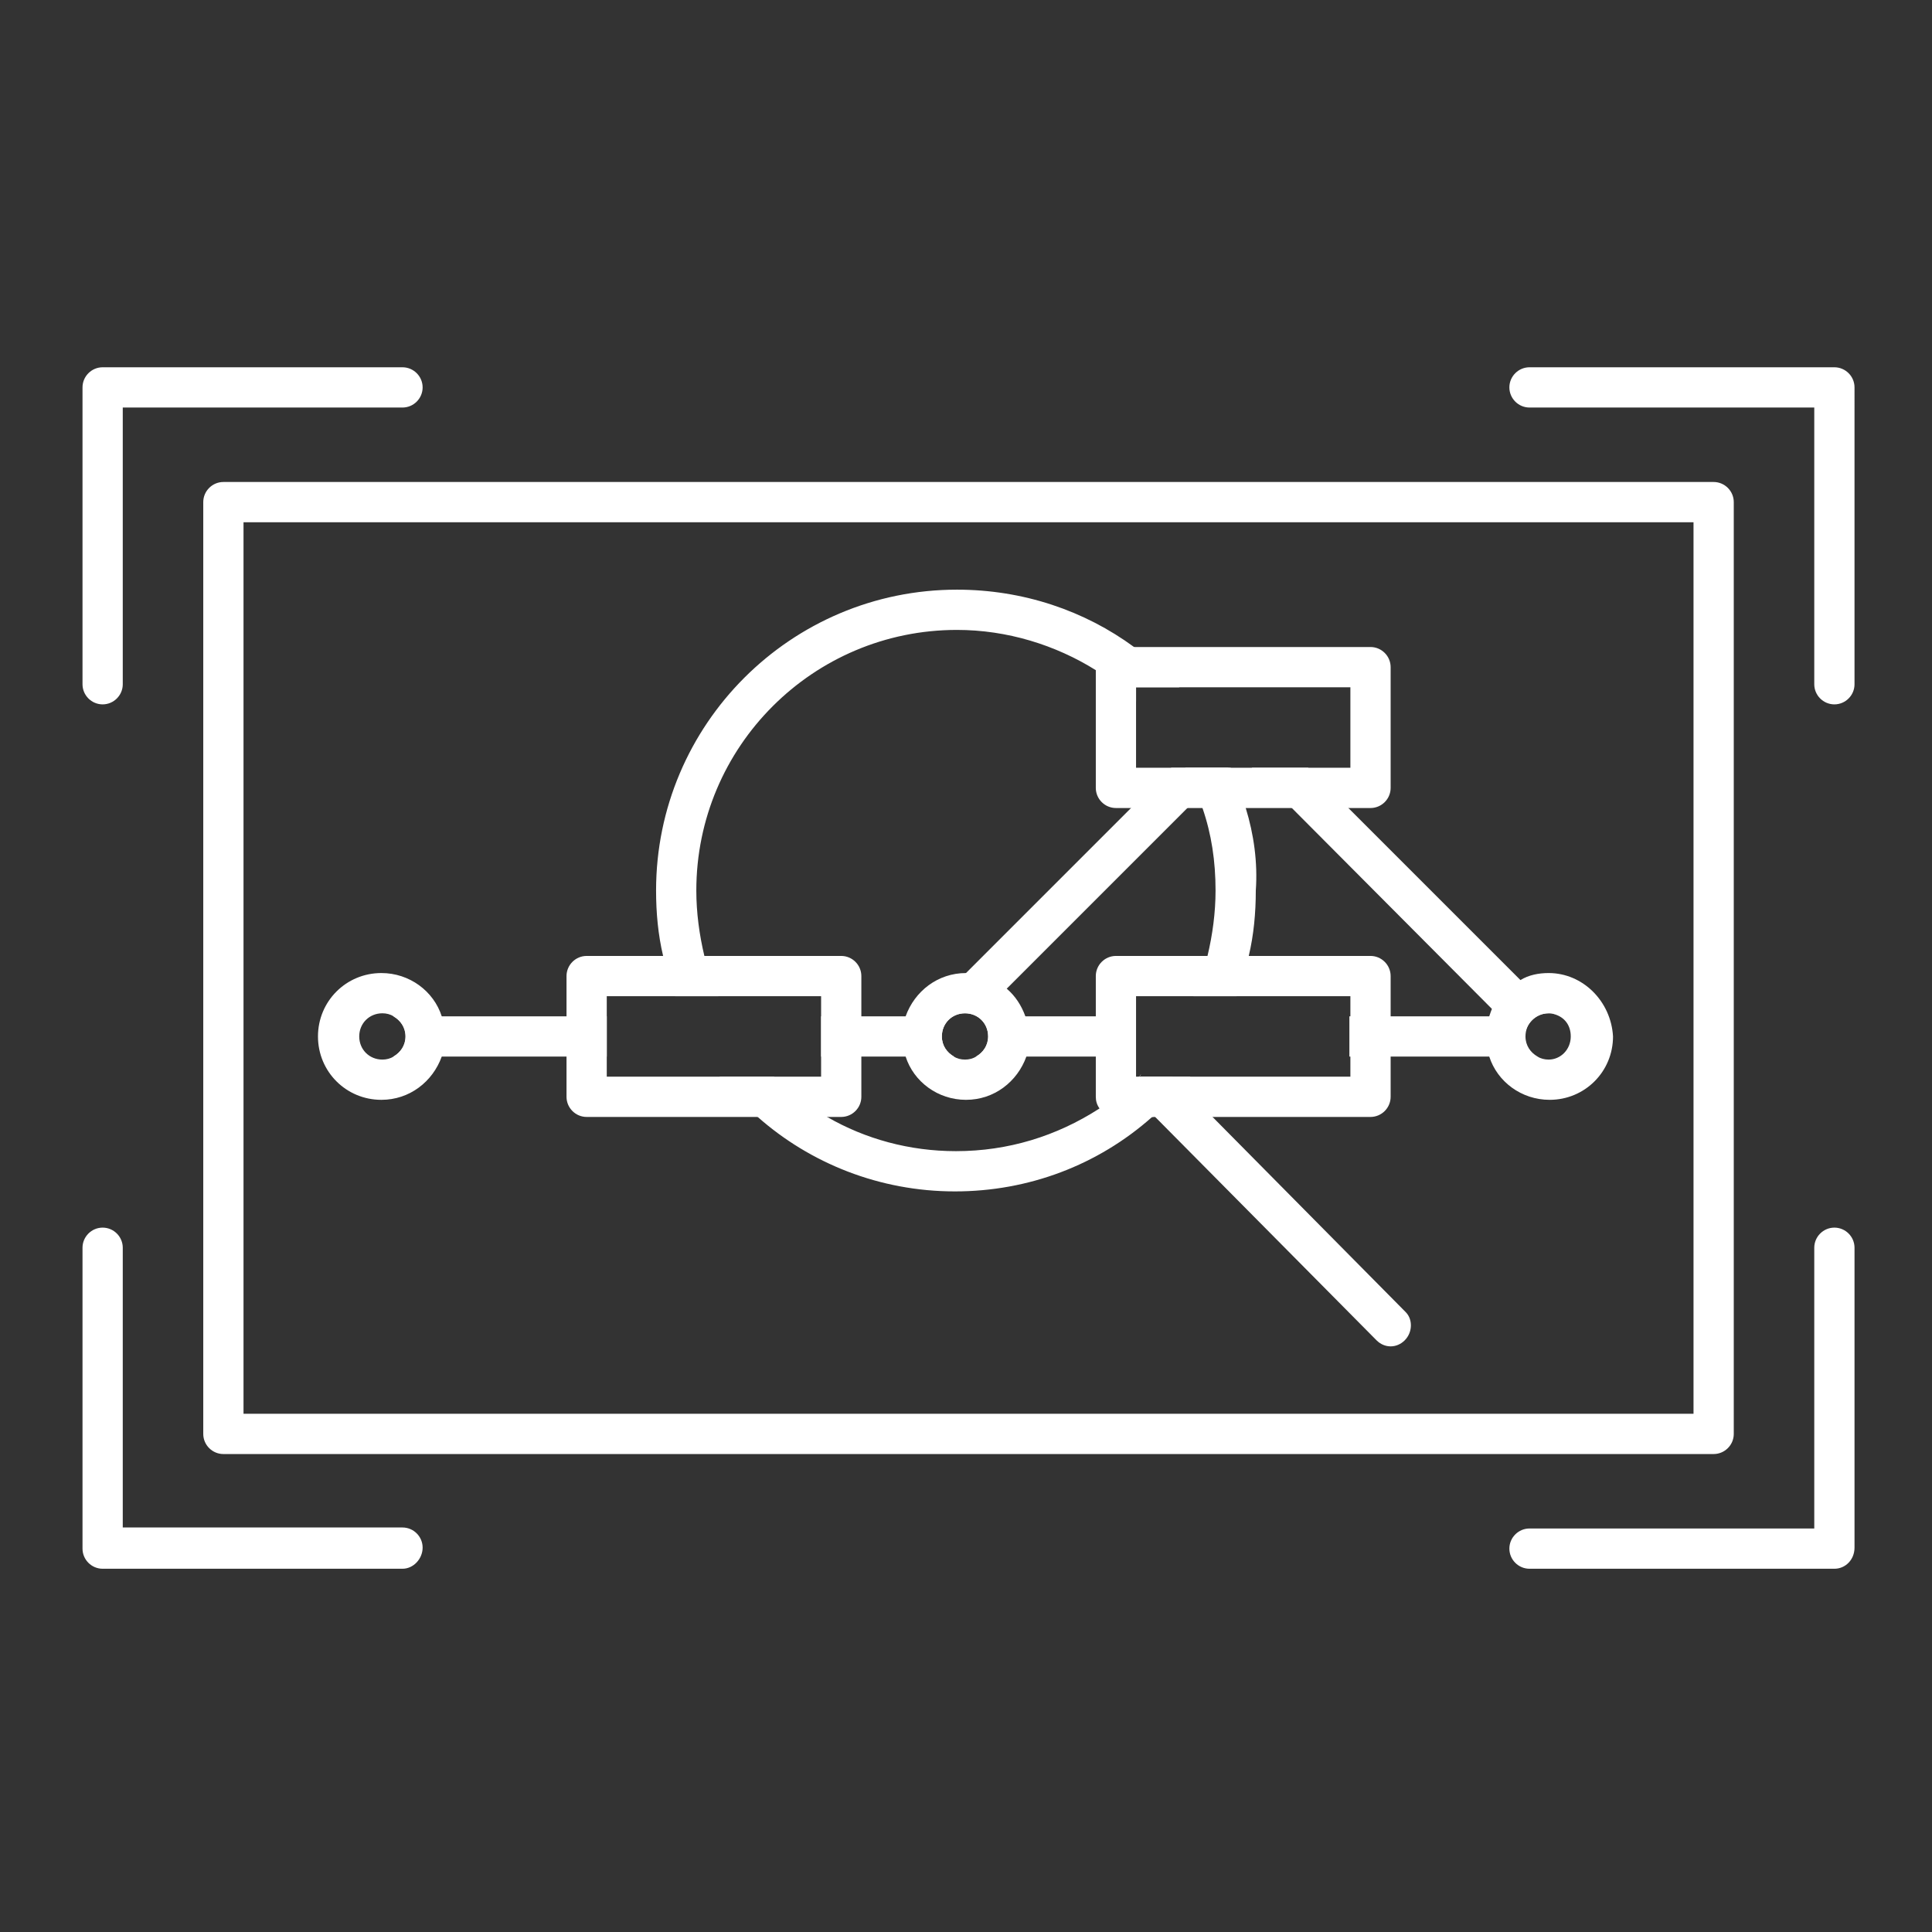 <?xml version="1.0" encoding="utf-8"?>
<!-- Generator: Adobe Illustrator 27.7.0, SVG Export Plug-In . SVG Version: 6.00 Build 0)  -->
<svg version="1.1" id="Security_Networking" xmlns="http://www.w3.org/2000/svg" xmlns:xlink="http://www.w3.org/1999/xlink"
	 x="0px" y="0px" viewBox="0 0 192 192" style="enable-background:new 0 0 192 192;" xml:space="preserve">
<rect x="0" y="0" width="192" height="192" fill="#333333" stroke="none"/>
<style type="text/css">
	.st0{fill:#FFFFFF;}
</style>
<path class="st0" d="M117.9,76.3C118,76.3,118,76.4,117.9,76.3c0.2,0.4,0.3,0.7,0.5,1c0.2,0.4,0.4,0.7,0.5,1.1
	c0.1,0.2,0.2,0.5,0.3,0.7l2.8-2.8H117.9z M117.9,76.3C118,76.3,118,76.4,117.9,76.3c0.2,0.4,0.3,0.7,0.5,1c0.2,0.4,0.4,0.7,0.5,1.1
	c0.1,0.2,0.2,0.5,0.3,0.7l2.8-2.8H117.9z M153.9,100.7c0.2,0,0.4,0,0.6,0.1l-3.4-3.4L134,80.3l-4-4h-5.6L149,101h-14.9v4h18.6
	c-0.7-0.4-1.2-1.1-1.2-2C151.6,101.8,152.6,100.7,153.9,100.7z M118,76.4c0.2,0.3,0.3,0.6,0.5,0.9c0.2,0.4,0.4,0.7,0.5,1.1
	c0.1,0.2,0.2,0.5,0.3,0.7l2.8-2.8L118,76.4C118,76.3,118,76.4,118,76.4z M116.4,76.3L91.7,101H81.6v4h13.2c-0.7-0.4-1.2-1.1-1.2-2
	c0-1.3,1-2.3,2.3-2.3s2.3,1,2.3,2.3c0,0.9-0.5,1.6-1.2,2h15.8v-4H97.3l2.7-2.7l18-18l1.2-1.2l2.8-2.8H116.4z M117.9,76.3
	C118,76.3,118,76.4,117.9,76.3c0.2,0.4,0.3,0.7,0.5,1c0.2,0.4,0.4,0.7,0.5,1.1c0.1,0.2,0.2,0.5,0.3,0.7l2.8-2.8H117.9z M39.1,101
	c0.7,0.4,1.2,1.1,1.2,2s-0.5,1.6-1.2,2h21.2v-4H39.1z M117.9,76.3C118,76.3,118,76.4,117.9,76.3c0.2,0.4,0.3,0.7,0.5,1
	c0.2,0.4,0.4,0.7,0.5,1.1c0.1,0.2,0.2,0.5,0.3,0.7l2.8-2.8H117.9z"/>
<path class="st0" d="M83.6,95H58.3c-1.1,0-2,0.9-2,2v12c0,1.1,0.9,2,2,2h25.3c1.1,0,2-0.9,2-2V97C85.6,95.9,84.7,95,83.6,95z
	 M81.6,107H60.3v-8h21.3V107z"/>
<path class="st0" d="M136.2,95h-25.3c-1.1,0-2,0.9-2,2v12c0,0.4,0.1,0.8,0.4,1.2c0.4,0.5,1,0.8,1.6,0.8h25.3c1.1,0,2-0.9,2-2V97
	C138.2,95.9,137.3,95,136.2,95z M134.2,107h-21.3v-8h21.3V107z"/>
<path class="st0" d="M136.2,64.3h-25.3c-1.1,0-2,0.9-2,2v12c0,1.1,0.9,2,2,2h25.3c1.1,0,2-0.9,2-2v-12
	C138.2,65.2,137.3,64.3,136.2,64.3z M134.2,76.3h-21.3v-8h21.3V76.3z"/>
<path class="st0" d="M43.9,101c-0.8-2.5-3.2-4.3-6-4.3c-3.5,0-6.3,2.8-6.3,6.3c0,3.5,2.8,6.3,6.3,6.3c2.8,0,5.1-1.8,6-4.3
	c0.2-0.6,0.3-1.3,0.3-2S44.1,101.6,43.9,101z M38,105.3c-1.3,0-2.3-1-2.3-2.3s1-2.3,2.3-2.3c0.4,0,0.8,0.1,1.1,0.3
	c0.7,0.4,1.2,1.1,1.2,2s-0.5,1.6-1.2,2C38.8,105.2,38.4,105.3,38,105.3z"/>
<path class="st0" d="M101.9,101c-0.4-1.1-1-2-1.8-2.7c-1.1-1-2.5-1.5-4.1-1.6h0c-2.8,0-5.1,1.8-6,4.3c-0.2,0.6-0.3,1.3-0.3,2
	s0.1,1.4,0.3,2c0.8,2.5,3.2,4.3,6,4.3s5.1-1.8,6-4.3c0.2-0.6,0.3-1.3,0.3-2S102.1,101.6,101.9,101z M95.9,105.3
	c-0.4,0-0.8-0.1-1.1-0.3c-0.7-0.4-1.2-1.1-1.2-2c0-1.3,1-2.3,2.3-2.3s2.3,1,2.3,2.3c0,0.9-0.5,1.6-1.2,2
	C96.7,105.2,96.3,105.3,95.9,105.3z"/>
<path class="st0" d="M153.9,96.7c-1,0-2,0.2-2.8,0.7c-1.2,0.6-2.2,1.6-2.8,2.8c-0.1,0.2-0.2,0.5-0.3,0.8c-0.2,0.6-0.3,1.3-0.3,2
	s0.1,1.4,0.3,2c0.8,2.5,3.2,4.3,6,4.3c3.5,0,6.3-2.8,6.3-6.3C160.1,99.5,157.3,96.7,153.9,96.7z M153.9,105.3
	c-0.4,0-0.8-0.1-1.1-0.3c-0.7-0.4-1.2-1.1-1.2-2c0-1.3,1-2.3,2.3-2.3c0.2,0,0.4,0,0.6,0.1c1,0.3,1.6,1.1,1.6,2.2
	C156.1,104.3,155.1,105.3,153.9,105.3z"/>
<path class="st0" d="M112.7,64.3c-4.9-3.6-11-5.7-17.6-5.7c-16.5,0-29.9,13.4-29.9,29.9c0,2.2,0.2,4.4,0.7,6.5
	c0.3,1.4,0.7,2.7,1.2,4h4.3c-0.6-1.3-1.1-2.6-1.4-4c-0.5-2.1-0.8-4.3-0.8-6.5c0-14.3,11.6-25.9,25.9-25.9c5,0,9.8,1.5,13.8,4
	c1.4,0.9,2.8,1.9,4,3.1v-1.4h4.3C115.8,66.9,114.3,65.5,112.7,64.3z M123.8,80.3c-0.4-1.4-0.9-2.7-1.5-4h-4.5c0,0,0,0,0,0.1
	c0.2,0.3,0.3,0.6,0.5,0.9c0.2,0.4,0.4,0.7,0.5,1.1c0.1,0.2,0.2,0.5,0.3,0.7c0.2,0.4,0.3,0.8,0.4,1.2c0.9,2.6,1.3,5.3,1.3,8.2
	c0,2.2-0.3,4.4-0.8,6.5c-0.3,1.4-0.8,2.7-1.4,4h4.3c0.5-1.3,0.9-2.6,1.2-4c0.5-2.1,0.7-4.3,0.7-6.5C125,85.7,124.6,82.9,123.8,80.3z
	 M113.2,107c0.1-0.1,0.1-0.2,0.2-0.2C113.4,106.8,113.3,106.9,113.2,107c-1.3,1.2-2.6,2.3-4,3.2c-4.2,2.7-9,4.2-14.2,4.2
	c-4.6,0-9-1.2-12.8-3.4c-1.9-1.1-3.7-2.5-5.3-4h-5.4c1.2,1.5,2.4,2.8,3.8,4c5.2,4.6,12.1,7.4,19.6,7.4c7.3,0,14.2-2.6,19.6-7.4
	c0,0,0,0,0.1,0c0.5-0.4,1-0.9,1.5-1.4c0.5-0.5,0.9-1,1.3-1.5c0.3-0.4,0.6-0.7,0.9-1.1H113.2z"/>
<path class="st0" d="M139.6,133.2c-0.4,0.4-0.9,0.6-1.4,0.6s-1-0.2-1.4-0.6l-22-22.2l0,0l-1.4-1.4c-0.7-0.7-0.8-1.8-0.2-2.6h3.3
	l1.1,1.1l2.9,2.9l19.2,19.4C140.4,131.1,140.4,132.4,139.6,133.2z"/>
<path class="st0" d="M182.3,70c-1.1,0-2-0.9-2-2V40.5H152c-1.1,0-2-0.9-2-2s0.9-2,2-2h30.3c1.1,0,2,0.9,2,2V68
	C184.3,69.1,183.4,70,182.3,70z"/>
<path class="st0" d="M10.2,70c-1.1,0-2-0.9-2-2V38.5c0-1.1,0.9-2,2-2H40c1.1,0,2,0.9,2,2s-0.9,2-2,2H12.2V68
	C12.2,69.1,11.3,70,10.2,70z"/>
<path class="st0" d="M40,155.9H10.2c-1.1,0-2-0.9-2-2V124c0-1.1,0.9-2,2-2s2,0.9,2,2v27.8H40c1.1,0,2,0.9,2,2S41.1,155.9,40,155.9z"
	/>
<path class="st0" d="M182.3,155.9H152c-1.1,0-2-0.9-2-2s0.9-2,2-2h28.3V124c0-1.1,0.9-2,2-2s2,0.9,2,2v29.8
	C184.3,155,183.4,155.9,182.3,155.9z"/>
<path class="st0" d="M170.3,47.9H22.2c-1.1,0-2,0.9-2,2v92.6c0,1.1,0.9,2,2,2h148.1v0c1.1,0,2-0.9,2-2V49.9
	C172.3,48.8,171.4,47.9,170.3,47.9z M168.3,140.5H24.2V51.9h144.1V140.5z"/>
</svg>

